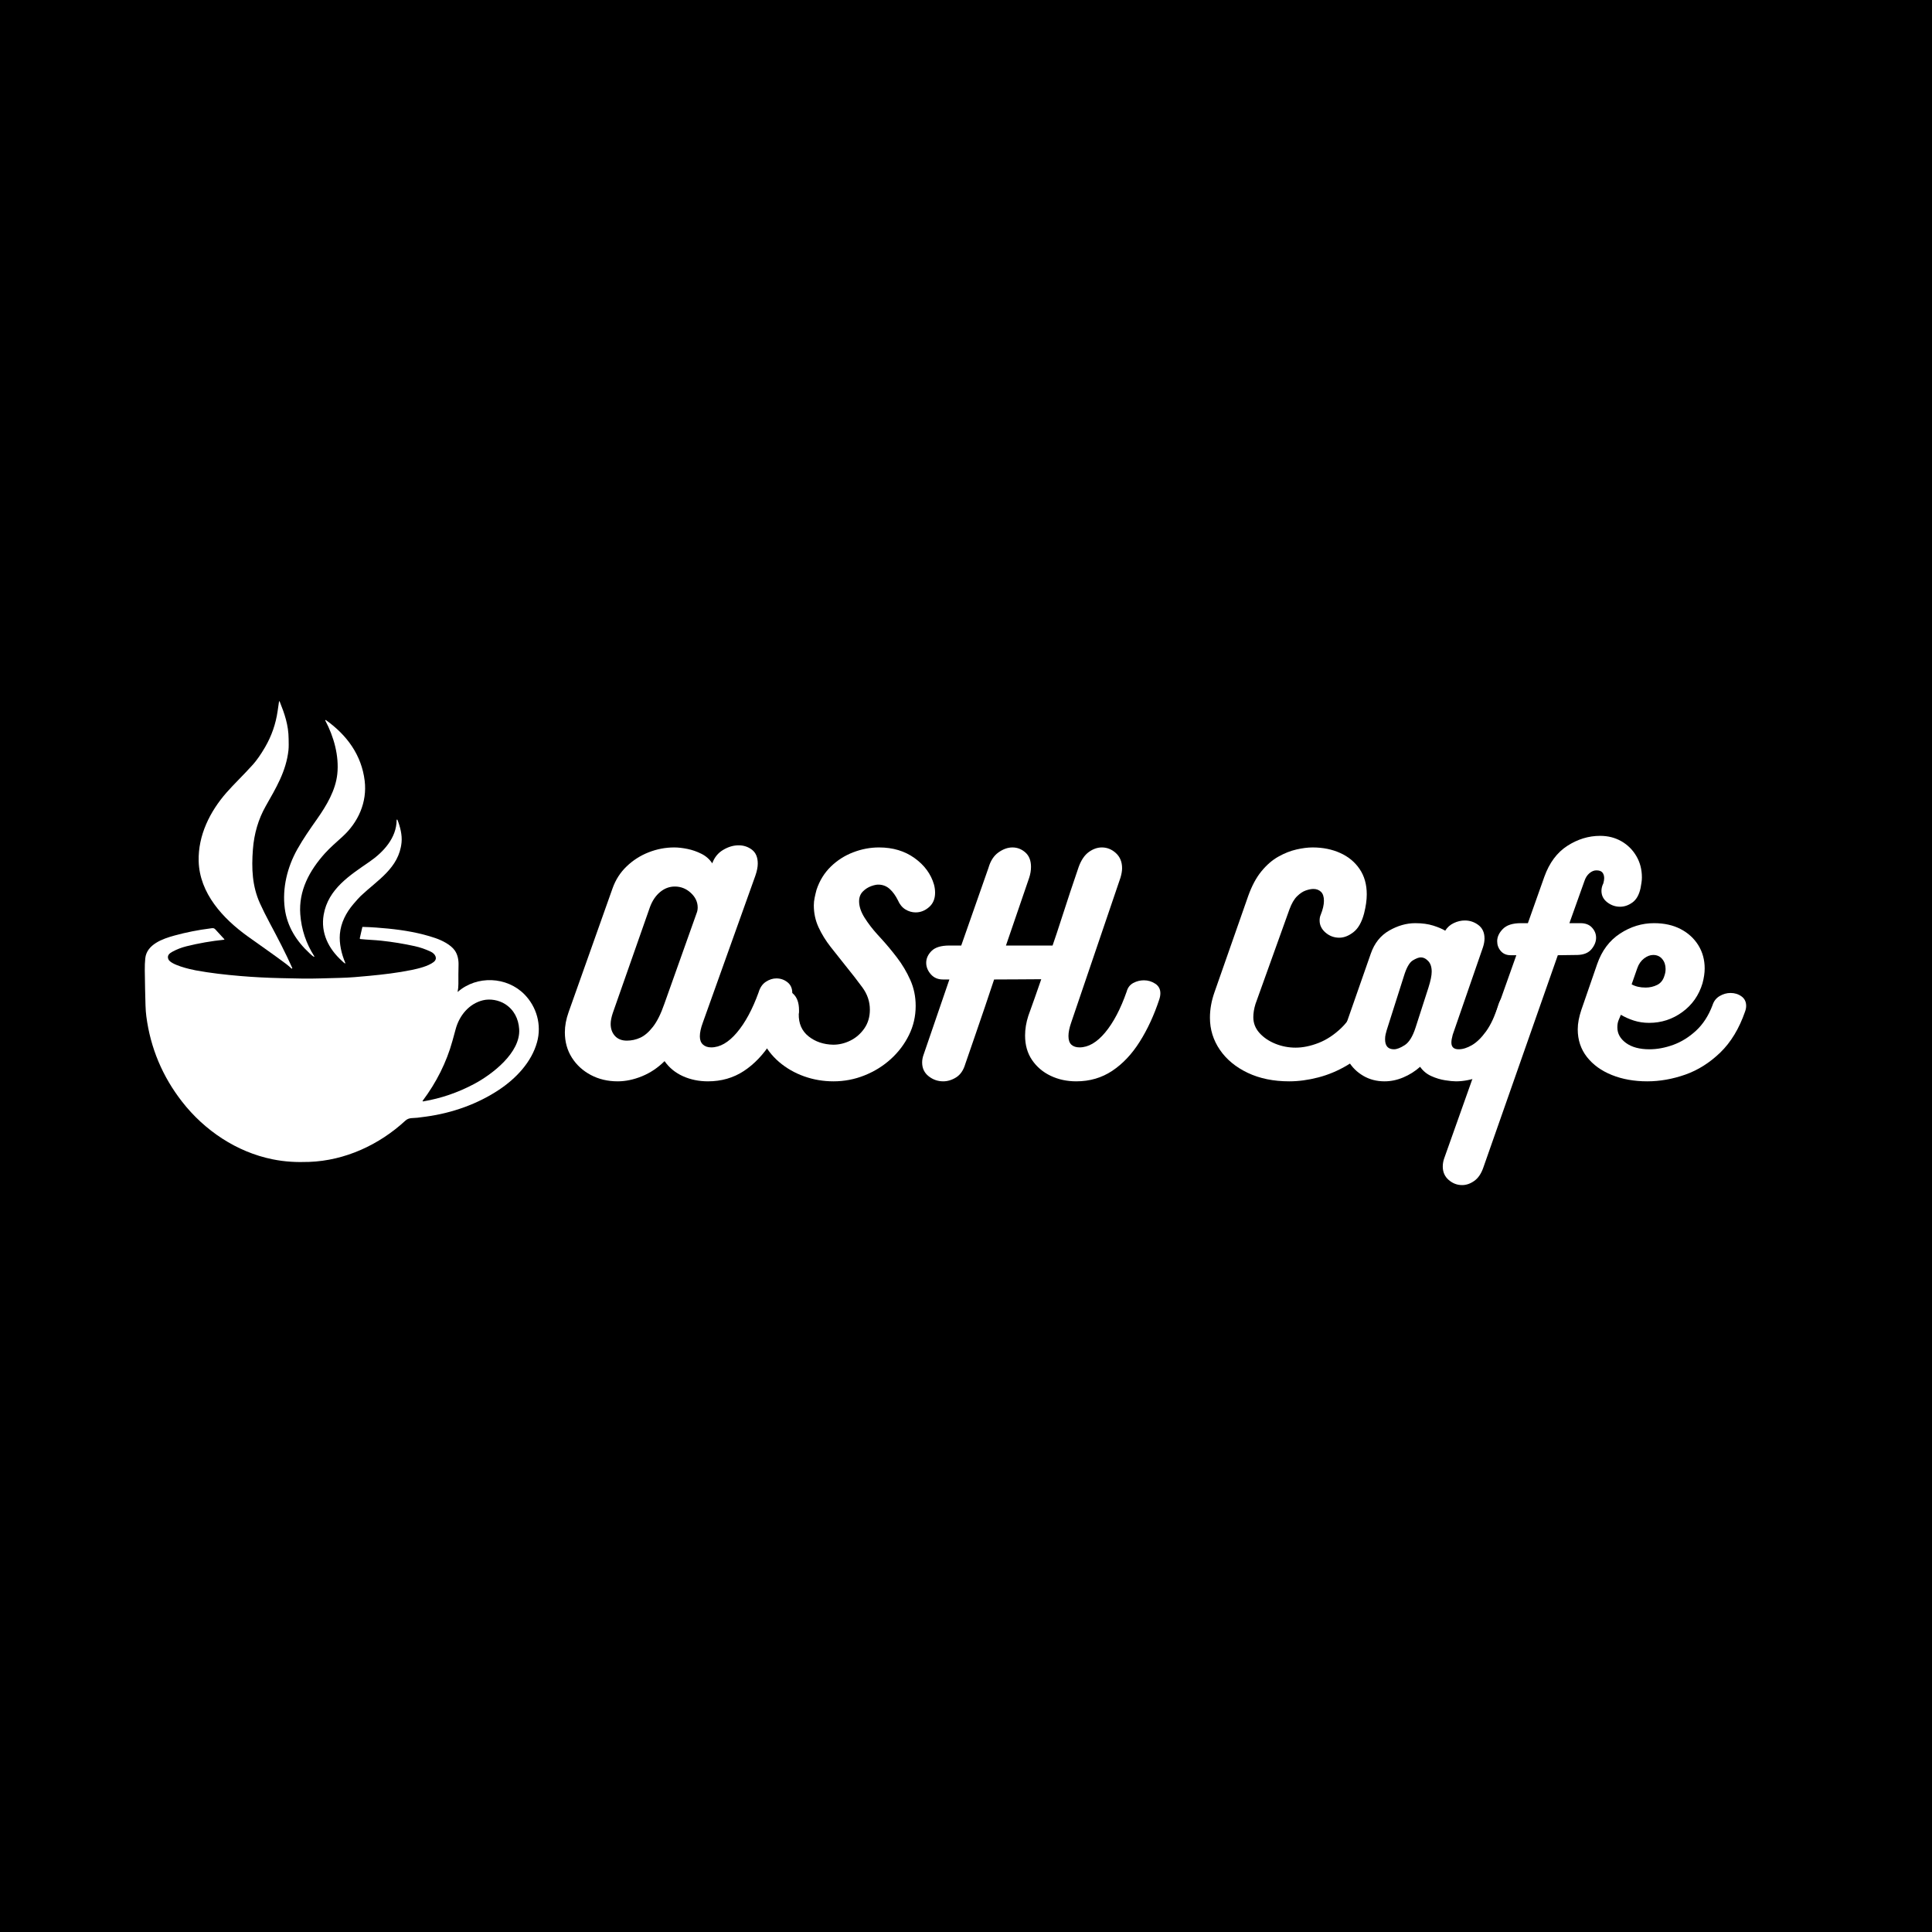 <svg xmlns="http://www.w3.org/2000/svg" xmlns:xlink="http://www.w3.org/1999/xlink" width="1080" zoomAndPan="magnify" viewBox="0 0 810 810" height="1080" preserveAspectRatio="xMidYMid meet" version="1.0"><defs><g/><clipPath id="1fa95d8965"><path d="M 60.664 388 L 226 388 L 226 487.406 L 60.664 487.406 Z M 60.664 388 " clip-rule="nonzero"/></clipPath></defs><rect x="-81" width="972" fill="#ffffff" y="-81" height="972" fill-opacity="1"/><rect x="-81" width="972" fill="#000000" y="-81" height="972" fill-opacity="1"/><path fill="#ffffff" d="M 94.949 332.312 C 98.102 328.715 102.16 324.871 105.98 320.613 C 107.648 318.758 109.367 316.297 111.145 313.234 C 113.855 308.566 115.602 303.562 116.383 298.211 C 116.582 296.84 116.781 295.477 116.98 294.125 C 116.988 294.055 117.027 294.016 117.098 294.008 C 117.168 294 117.219 294.027 117.246 294.094 C 119.32 299.273 120.957 303.918 121.012 309.816 C 121.023 311.422 121.105 313.059 120.934 314.59 C 119.945 323.441 115.684 330.414 111.406 337.977 C 108.332 343.41 106.543 349.441 106.035 356.078 C 105.41 364.199 105.742 371.523 108.98 378.715 C 110.09 381.176 111.5 384.008 113.211 387.211 C 116.48 393.32 119.699 399.48 122.52 405.805 C 122.562 405.906 122.539 405.988 122.449 406.051 C 122.359 406.117 122.273 406.113 122.191 406.043 C 121.512 405.422 120.809 404.781 120.066 404.223 C 114.262 399.883 109.258 396.461 103.852 392.578 C 93.527 385.16 83.637 374.535 83.293 361.035 C 83.012 350.191 88.051 340.188 94.949 332.312 Z M 94.949 332.312 " fill-opacity="1" fill-rule="nonzero"/><path fill="#ffffff" d="M 129.875 399.75 C 124.312 394.629 120.398 388.492 119.398 380.918 C 118.273 372.367 120.461 363.516 124.656 356.043 C 127.137 351.621 130.051 347.477 132.961 343.332 C 136.93 337.68 140.68 331.371 141.414 324.516 C 142.223 316.953 139.945 308.781 136.387 302.113 C 136.348 302.035 136.359 301.969 136.426 301.91 C 136.492 301.852 136.559 301.848 136.633 301.898 C 145.391 308.137 151.582 316.5 152.895 327.355 C 153.98 336.348 150.184 344.766 143.586 350.77 C 141.066 353.059 138.34 355.406 136.164 357.832 C 129.75 364.988 125.156 373.398 125.895 383.332 C 126.367 389.688 128.328 395.555 131.77 400.926 C 131.812 400.988 131.809 401.047 131.754 401.102 C 131.703 401.152 131.645 401.16 131.582 401.125 C 130.898 400.734 130.434 400.27 129.875 399.75 Z M 129.875 399.75 " fill-opacity="1" fill-rule="nonzero"/><path fill="#ffffff" d="M 143.254 402.758 C 137.73 397.742 134.398 391.098 135.699 383.527 C 137.57 372.66 146.73 366.949 154.988 361.234 C 160.789 357.219 166.273 351.258 166.289 343.789 C 166.293 343.691 166.34 343.637 166.434 343.617 C 166.527 343.602 166.594 343.637 166.633 343.723 C 167.777 346.625 168.664 350.09 168.352 353.203 C 167.281 363.953 158.203 369.023 151.23 375.645 C 150.609 376.234 149.578 377.371 148.141 379.062 C 145.098 382.637 142.895 386.887 142.496 391.609 C 142.156 395.613 143.191 400 144.777 403.723 C 144.805 403.785 144.793 403.84 144.742 403.883 C 144.688 403.93 144.633 403.934 144.574 403.895 C 144.086 403.594 143.602 403.074 143.254 402.758 Z M 143.254 402.758 " fill-opacity="1" fill-rule="nonzero"/><g clip-path="url(#1fa95d8965)"><path fill="#ffffff" d="M 191.934 415.84 C 199.898 408.867 212.52 409.379 219.902 416.93 C 224.965 422.109 227.164 429.645 225.172 436.898 C 222.859 445.332 216.32 452.156 209.273 456.855 C 200.238 462.875 189.562 466.648 178.699 468.133 C 177.465 468.301 176.227 468.461 174.988 468.617 C 173.184 468.84 171.453 468.453 169.949 469.844 C 158.98 479.965 144.691 486.578 129.645 487.133 C 124.227 487.328 119.496 487.098 114.277 486.043 C 99.203 483.008 85.742 473.953 76.363 461.922 C 68.102 451.324 63.098 439.395 61.352 426.137 C 61.176 424.805 61.059 423.277 61.004 421.555 C 60.871 417.242 60.77 412.332 60.703 406.832 C 60.68 404.984 60.746 403.301 60.906 401.785 C 61.512 395.965 68.16 393.594 73.121 392.234 C 78.043 390.887 83.039 389.891 88.105 389.254 C 89.039 389.137 89.625 388.906 90.344 389.719 C 91.57 391.102 92.805 392.445 94.039 393.746 C 94.082 393.789 94.09 393.84 94.07 393.895 C 94.051 393.949 94.008 393.98 93.949 393.984 C 88.562 394.539 83.293 395.457 78.141 396.742 C 76.082 397.254 74.129 398.012 72.277 399.016 C 70.977 399.723 69.957 400.621 70.586 402.156 C 71.555 404.516 79.562 406.371 82.074 406.832 C 88.277 407.973 94.484 408.664 100.762 409.195 C 106.328 409.668 112.035 409.965 117.887 410.09 C 123.738 410.219 129.094 410.383 134.539 410.199 C 137.191 410.109 139.84 410.039 142.492 409.984 C 146.535 409.902 150.711 409.516 154.77 409.129 C 160.746 408.562 166.723 407.867 172.609 406.66 C 175.406 406.086 179.539 405.086 181.801 403.34 C 183.688 401.879 182.418 399.863 180.621 399.008 C 178.414 397.961 176.156 397.18 173.855 396.676 C 169.301 395.668 164.621 394.906 159.824 394.387 C 157.281 394.109 154.012 394.008 151.117 393.711 C 151.027 393.703 150.953 393.66 150.898 393.586 C 150.844 393.508 150.828 393.426 150.848 393.336 L 151.902 388.734 C 151.922 388.648 151.973 388.609 152.059 388.609 C 155.617 388.684 160.023 389.039 162.734 389.312 C 169.395 389.98 176.051 391.094 182.445 393.27 C 185.328 394.246 188.977 396.066 190.672 398.492 C 191.887 400.227 192.297 402.418 192.246 404.547 C 192.184 407.191 192.16 409.836 192.184 412.48 C 192.191 413.598 192.086 414.703 191.863 415.801 C 191.848 415.883 191.871 415.898 191.934 415.84 Z M 211.766 420.965 C 209.109 419.277 205.484 418.633 202.441 419.383 C 196.598 420.828 192.582 425.793 191.055 431.414 C 190.602 433.086 190.141 434.754 189.68 436.426 C 187.199 445.43 182.906 453.883 177.301 461.367 C 177.062 461.688 177.137 461.812 177.531 461.746 C 184.852 460.508 191.906 458.098 198.688 454.512 C 206.332 450.469 218.305 441.32 217.668 431.469 C 217.387 427.117 215.48 423.32 211.766 420.965 Z M 211.766 420.965 " fill-opacity="1" fill-rule="nonzero"/></g><g fill="#ffffff" fill-opacity="1"><g transform="translate(239.868, 453.355)"><g><path d="M 78.172 -37.281 C 78.773 -39.312 79.789 -40.797 81.219 -41.734 C 82.656 -42.68 84.125 -43.156 85.625 -43.156 C 87.363 -43.156 88.91 -42.625 90.266 -41.562 C 91.617 -40.508 92.297 -39.004 92.297 -37.047 C 92.297 -36.148 92.145 -35.285 91.844 -34.453 C 89.582 -27.672 86.812 -21.68 83.531 -16.484 C 80.258 -11.297 76.422 -7.25 72.016 -4.344 C 67.609 -1.445 62.582 0 56.938 0 C 53.164 0 49.68 -0.711 46.484 -2.141 C 43.285 -3.578 40.707 -5.688 38.75 -8.469 C 35.957 -5.688 32.812 -3.578 29.312 -2.141 C 25.812 -0.711 22.406 0 19.094 0 C 14.945 0 11.195 -0.883 7.844 -2.656 C 4.5 -4.426 1.848 -6.852 -0.109 -9.938 C -2.066 -13.031 -3.047 -16.57 -3.047 -20.562 C -3.047 -23.27 -2.52 -26.094 -1.469 -29.031 L 16.938 -80.891 C 18.219 -84.504 20.195 -87.586 22.875 -90.141 C 25.551 -92.703 28.617 -94.66 32.078 -96.016 C 35.547 -97.379 39.125 -98.062 42.812 -98.062 C 44.469 -98.062 46.312 -97.852 48.344 -97.438 C 50.383 -97.02 52.344 -96.336 54.219 -95.391 C 56.102 -94.453 57.613 -93.117 58.75 -91.391 C 59.645 -93.879 61.164 -95.758 63.312 -97.031 C 65.457 -98.312 67.625 -98.953 69.812 -98.953 C 71.926 -98.953 73.789 -98.332 75.406 -97.094 C 77.02 -95.852 77.828 -93.914 77.828 -91.281 C 77.828 -89.844 77.488 -88.145 76.812 -86.188 L 54.797 -24.625 C 53.961 -22.363 53.547 -20.441 53.547 -18.859 C 53.547 -17.359 53.977 -16.211 54.844 -15.422 C 55.707 -14.629 56.859 -14.234 58.297 -14.234 C 61.984 -14.234 65.578 -16.301 69.078 -20.438 C 72.578 -24.582 75.609 -30.195 78.172 -37.281 Z M 22.938 -17.062 C 24.895 -17.062 26.773 -17.473 28.578 -18.297 C 30.391 -19.129 32.16 -20.656 33.891 -22.875 C 35.617 -25.094 37.203 -28.273 38.641 -32.422 L 52.188 -70.5 C 52.344 -70.875 52.457 -71.266 52.531 -71.672 C 52.602 -72.086 52.641 -72.484 52.641 -72.859 C 52.641 -75.191 51.676 -77.242 49.75 -79.016 C 47.832 -80.785 45.598 -81.672 43.047 -81.672 C 40.785 -81.672 38.727 -80.898 36.875 -79.359 C 35.031 -77.816 33.617 -75.727 32.641 -73.094 L 17.062 -28.688 C 16.457 -26.883 16.156 -25.344 16.156 -24.062 C 16.156 -22.031 16.754 -20.352 17.953 -19.031 C 19.16 -17.719 20.82 -17.062 22.938 -17.062 Z M 22.938 -17.062 "/></g></g></g><g fill="#ffffff" fill-opacity="1"><g transform="translate(312.51, 453.355)"><g><path d="M 56.031 -98.062 C 61.832 -98.062 66.801 -96.57 70.938 -93.594 C 75.082 -90.613 77.797 -86.906 79.078 -82.469 C 79.379 -81.332 79.531 -80.203 79.531 -79.078 C 79.531 -76.516 78.68 -74.5 76.984 -73.031 C 75.297 -71.562 73.43 -70.828 71.391 -70.828 C 69.891 -70.828 68.457 -71.238 67.094 -72.062 C 65.738 -72.895 64.688 -74.18 63.938 -75.922 C 62.957 -77.879 61.828 -79.441 60.547 -80.609 C 59.266 -81.773 57.758 -82.395 56.031 -82.469 C 55.207 -82.539 54.113 -82.332 52.75 -81.844 C 51.395 -81.352 50.207 -80.582 49.188 -79.531 C 48.176 -78.477 47.672 -77.125 47.672 -75.469 C 47.672 -73.352 48.422 -71.086 49.922 -68.672 C 51.43 -66.266 53.242 -63.895 55.359 -61.562 L 56.703 -60.094 C 59.047 -57.539 61.328 -54.812 63.547 -51.906 C 65.766 -49.008 67.625 -45.883 69.125 -42.531 C 70.633 -39.176 71.391 -35.539 71.391 -31.625 C 71.391 -27.258 70.445 -23.176 68.562 -19.375 C 66.688 -15.57 64.145 -12.219 60.938 -9.312 C 57.738 -6.414 54.066 -4.141 49.922 -2.484 C 45.785 -0.828 41.457 0 36.938 0 C 32.645 0 28.539 -0.695 24.625 -2.094 C 20.707 -3.488 17.223 -5.484 14.172 -8.078 C 11.129 -10.672 8.738 -13.773 7 -17.391 C 5.27 -21.004 4.477 -25.07 4.625 -29.594 C 4.625 -32.758 5.582 -35.148 7.5 -36.766 C 9.426 -38.391 11.52 -39.203 13.781 -39.203 C 15.969 -39.203 17.961 -38.445 19.766 -36.938 C 21.578 -35.438 22.484 -33.066 22.484 -29.828 C 22.484 -29.598 22.484 -29.348 22.484 -29.078 C 22.484 -28.816 22.445 -28.535 22.375 -28.234 C 22.289 -24.242 23.66 -21.117 26.484 -18.859 C 29.316 -16.609 32.766 -15.441 36.828 -15.359 C 39.316 -15.359 41.727 -15.941 44.062 -17.109 C 46.395 -18.273 48.332 -19.969 49.875 -22.188 C 51.414 -24.414 52.188 -27.035 52.188 -30.047 C 52.188 -33.441 51.129 -36.566 49.016 -39.422 C 46.91 -42.285 44.539 -45.336 41.906 -48.578 C 39.801 -51.211 37.727 -53.828 35.688 -56.422 C 33.656 -59.023 31.977 -61.754 30.656 -64.609 C 29.344 -67.473 28.688 -70.523 28.688 -73.766 C 28.688 -74.816 28.801 -75.891 29.031 -76.984 C 29.258 -78.078 29.523 -79.191 29.828 -80.328 C 31.109 -84.16 33.102 -87.395 35.812 -90.031 C 38.52 -92.664 41.645 -94.66 45.188 -96.016 C 48.727 -97.379 52.344 -98.062 56.031 -98.062 Z M 56.031 -98.062 "/></g></g><g transform="translate(389.331, 453.355)"><g><path d="M 83.031 -37.625 C 83.477 -39.281 84.398 -40.484 85.797 -41.234 C 87.191 -41.984 88.68 -42.359 90.266 -42.359 C 91.992 -42.359 93.57 -41.883 95 -40.938 C 96.438 -40 97.156 -38.664 97.156 -36.938 C 97.156 -36.113 97.004 -35.25 96.703 -34.344 C 94.516 -27.719 91.781 -21.805 88.5 -16.609 C 85.227 -11.41 81.391 -7.344 76.984 -4.406 C 72.578 -1.469 67.551 0 61.906 0 C 57.988 0 54.41 -0.77 51.172 -2.312 C 47.93 -3.852 45.332 -6.055 43.375 -8.922 C 41.414 -11.785 40.438 -15.211 40.438 -19.203 C 40.438 -21.91 40.891 -24.66 41.797 -27.453 C 42.848 -30.391 43.75 -32.91 44.5 -35.016 C 45.258 -37.129 46.164 -39.727 47.219 -42.812 C 43.832 -42.812 40.578 -42.789 37.453 -42.75 C 34.328 -42.719 30.992 -42.703 27.453 -42.703 C 26.316 -39.234 25.035 -35.41 23.609 -31.234 C 22.18 -27.055 20.75 -22.875 19.312 -18.688 C 17.883 -14.508 16.566 -10.691 15.359 -7.234 C 14.609 -4.672 13.348 -2.82 11.578 -1.688 C 9.805 -0.562 7.977 0 6.094 0 C 3.844 0 1.812 -0.711 0 -2.141 C -1.812 -3.578 -2.719 -5.5 -2.719 -7.906 C -2.719 -9.039 -2.488 -10.207 -2.031 -11.406 L 8.703 -42.703 L 5.984 -42.703 C 3.879 -42.703 2.188 -43.438 0.906 -44.906 C -0.375 -46.375 -1.016 -47.973 -1.016 -49.703 C -1.016 -51.516 -0.266 -53.172 1.234 -54.672 C 2.742 -56.18 5.234 -56.938 8.703 -56.938 L 13.672 -56.938 L 25.078 -89.469 C 25.91 -92.406 27.305 -94.57 29.266 -95.969 C 31.223 -97.363 33.18 -98.062 35.141 -98.062 C 37.172 -98.062 38.973 -97.363 40.547 -95.969 C 42.129 -94.57 42.922 -92.555 42.922 -89.922 C 42.922 -88.41 42.66 -86.867 42.141 -85.297 L 32.422 -56.938 L 51.969 -56.938 C 53.094 -60.176 54.273 -63.734 55.516 -67.609 C 56.766 -71.484 58.031 -75.359 59.312 -79.234 C 60.594 -83.117 61.797 -86.68 62.922 -89.922 C 63.973 -92.785 65.383 -94.859 67.156 -96.141 C 68.926 -97.422 70.754 -98.062 72.641 -98.062 C 74.828 -98.062 76.785 -97.27 78.516 -95.688 C 80.242 -94.102 81.109 -91.992 81.109 -89.359 C 81.109 -88.223 80.883 -86.906 80.438 -85.406 L 59.766 -24.625 C 59.004 -22.438 58.625 -20.555 58.625 -18.984 C 58.625 -17.328 59.035 -16.117 59.859 -15.359 C 60.691 -14.609 61.828 -14.234 63.266 -14.234 C 66.953 -14.234 70.523 -16.301 73.984 -20.438 C 77.453 -24.582 80.469 -30.312 83.031 -37.625 Z M 83.031 -37.625 "/></g></g><g transform="translate(466.943, 453.355)"><g/></g><g transform="translate(510.099, 453.355)"><g><path d="M 59.422 -33.891 C 59.797 -35.617 60.625 -36.859 61.906 -37.609 C 63.188 -38.367 64.539 -38.75 65.969 -38.75 C 67.707 -38.75 69.312 -38.203 70.781 -37.109 C 72.25 -36.016 72.984 -34.488 72.984 -32.531 C 72.984 -31.852 72.867 -31.062 72.641 -30.156 C 70.91 -24.664 68.484 -19.977 65.359 -16.094 C 62.234 -12.219 58.711 -9.113 54.797 -6.781 C 50.879 -4.445 46.812 -2.734 42.594 -1.641 C 38.375 -0.547 34.305 0 30.391 0 C 23.836 0 18.055 -1.18 13.047 -3.547 C 8.035 -5.922 4.133 -9.141 1.344 -13.203 C -1.438 -17.273 -2.828 -21.758 -2.828 -26.656 C -2.828 -30.195 -2.188 -33.773 -0.906 -37.391 L 13.219 -77.719 C 14.727 -81.938 16.57 -85.379 18.75 -88.047 C 20.938 -90.723 23.305 -92.773 25.859 -94.203 C 28.422 -95.641 30.945 -96.641 33.438 -97.203 C 35.926 -97.773 38.188 -98.062 40.219 -98.062 C 44.508 -98.062 48.367 -97.285 51.797 -95.734 C 55.223 -94.191 57.93 -91.953 59.922 -89.016 C 61.922 -86.078 62.922 -82.539 62.922 -78.406 C 62.922 -77.195 62.828 -75.93 62.641 -74.609 C 62.453 -73.297 62.172 -71.883 61.797 -70.375 C 60.816 -66.688 59.328 -64.07 57.328 -62.531 C 55.336 -60.988 53.363 -60.219 51.406 -60.219 C 49.219 -60.219 47.297 -60.93 45.641 -62.359 C 43.984 -63.785 43.156 -65.477 43.156 -67.438 C 43.156 -68.344 43.305 -69.133 43.609 -69.812 C 44.516 -72.07 44.969 -74.031 44.969 -75.688 C 44.969 -77.414 44.551 -78.676 43.719 -79.469 C 42.883 -80.258 41.832 -80.656 40.562 -80.656 C 39.656 -80.656 38.598 -80.445 37.391 -80.031 C 36.18 -79.625 34.957 -78.816 33.719 -77.609 C 32.477 -76.398 31.406 -74.555 30.5 -72.078 L 16.266 -32.422 C 15.961 -31.441 15.734 -30.477 15.578 -29.531 C 15.43 -28.594 15.359 -27.711 15.359 -26.891 C 15.359 -24.398 16.223 -22.191 17.953 -20.266 C 19.691 -18.348 21.914 -16.844 24.625 -15.75 C 27.332 -14.664 30.156 -14.125 33.094 -14.125 C 36.113 -14.125 39.316 -14.781 42.703 -16.094 C 46.086 -17.414 49.285 -19.523 52.297 -22.422 C 55.316 -25.328 57.691 -29.148 59.422 -33.891 Z M 59.422 -33.891 "/></g></g><g transform="translate(565.342, 453.355)"><g><path d="M 70.828 -38.188 C 72.484 -38.188 73.93 -37.695 75.172 -36.719 C 76.422 -35.738 77.047 -34.27 77.047 -32.312 C 77.047 -31.332 76.781 -30.086 76.25 -28.578 C 75.727 -27.078 75.051 -25.234 74.219 -23.047 C 71.812 -16.941 68.93 -12.234 65.578 -8.922 C 62.223 -5.609 58.754 -3.289 55.172 -1.969 C 51.598 -0.656 48.234 0 45.078 0 C 43.941 0 42.414 -0.148 40.5 -0.453 C 38.582 -0.754 36.66 -1.336 34.734 -2.203 C 32.816 -3.066 31.254 -4.363 30.047 -6.094 C 27.941 -4.219 25.586 -2.734 22.984 -1.641 C 20.391 -0.547 17.773 0 15.141 0 C 11.828 0 8.852 -0.77 6.219 -2.312 C 3.582 -3.852 1.492 -5.922 -0.047 -8.516 C -1.598 -11.117 -2.375 -13.969 -2.375 -17.062 C -2.375 -18.113 -2.258 -19.145 -2.031 -20.156 C -1.801 -21.176 -1.539 -22.176 -1.25 -23.156 L 9.375 -53.547 C 10.883 -57.91 13.445 -61.129 17.062 -63.203 C 20.676 -65.273 24.328 -66.312 28.016 -66.312 C 30.879 -66.312 33.383 -65.973 35.531 -65.297 C 37.676 -64.617 39.352 -63.906 40.562 -63.156 C 41.457 -64.582 42.66 -65.648 44.172 -66.359 C 45.68 -67.078 47.223 -67.438 48.797 -67.438 C 50.91 -67.438 52.812 -66.797 54.5 -65.516 C 56.195 -64.234 57.047 -62.352 57.047 -59.875 C 57.047 -58.738 56.82 -57.492 56.375 -56.141 L 43.719 -19.547 C 43.344 -18.191 43.156 -17.098 43.156 -16.266 C 43.156 -14.379 44.172 -13.438 46.203 -13.438 C 47.93 -13.438 49.797 -14.02 51.797 -15.188 C 53.797 -16.352 55.773 -18.289 57.734 -21 C 59.691 -23.719 61.383 -27.375 62.812 -31.969 C 63.488 -34.156 64.598 -35.738 66.141 -36.719 C 67.68 -37.695 69.242 -38.188 70.828 -38.188 Z M 33.547 -39.312 C 34.453 -42.176 34.906 -44.398 34.906 -45.984 C 34.906 -47.941 34.414 -49.426 33.438 -50.438 C 32.457 -51.457 31.441 -51.969 30.391 -51.969 C 29.484 -51.969 28.332 -51.535 26.938 -50.672 C 25.551 -49.805 24.328 -47.641 23.266 -44.172 L 16.047 -21.469 C 15.891 -20.938 15.734 -20.348 15.578 -19.703 C 15.43 -19.066 15.359 -18.375 15.359 -17.625 C 15.359 -14.832 16.602 -13.438 19.094 -13.438 C 20.301 -13.438 21.805 -14.02 23.609 -15.188 C 25.422 -16.352 26.926 -18.785 28.125 -22.484 Z M 33.547 -39.312 "/></g></g><g transform="translate(624.653, 453.355)"><g><path d="M 11.078 -52.875 L 8.703 -52.875 C 6.961 -52.875 5.582 -53.457 4.562 -54.625 C 3.551 -55.789 3.047 -57.164 3.047 -58.75 C 3.047 -60.551 3.836 -62.258 5.422 -63.875 C 7.004 -65.5 9.523 -66.312 12.984 -66.312 L 15.922 -66.312 L 22.812 -85.75 C 24.926 -91.625 28.145 -95.953 32.469 -98.734 C 36.801 -101.523 41.379 -102.922 46.203 -102.922 C 49.516 -102.922 52.488 -102.164 55.125 -100.656 C 57.758 -99.145 59.848 -97.07 61.391 -94.438 C 62.941 -91.801 63.719 -88.828 63.719 -85.516 C 63.719 -84.766 63.66 -84.031 63.547 -83.312 C 63.43 -82.594 63.301 -81.82 63.156 -81 C 62.551 -78.207 61.422 -76.207 59.766 -75 C 58.109 -73.801 56.375 -73.203 54.562 -73.203 C 52.602 -73.203 50.812 -73.82 49.188 -75.062 C 47.57 -76.312 46.766 -77.914 46.766 -79.875 C 46.766 -80.926 47.031 -81.977 47.562 -83.031 C 47.789 -83.863 47.906 -84.578 47.906 -85.172 C 47.906 -86.148 47.66 -86.941 47.172 -87.547 C 46.68 -88.148 45.832 -88.453 44.625 -88.453 C 43.645 -88.453 42.68 -88.055 41.734 -87.266 C 40.797 -86.473 40.102 -85.398 39.656 -84.047 L 33.328 -66.312 L 37.953 -66.312 C 40.066 -66.312 41.688 -65.688 42.812 -64.438 C 43.945 -63.195 44.516 -61.789 44.516 -60.219 C 44.516 -58.562 43.875 -56.957 42.594 -55.406 C 41.312 -53.863 39.352 -53.055 36.719 -52.984 L 28.469 -52.875 L -2.719 36.031 C -3.613 38.664 -4.891 40.566 -6.547 41.734 C -8.203 42.91 -9.898 43.5 -11.641 43.5 C -13.742 43.5 -15.625 42.781 -17.281 41.344 C -18.938 39.914 -19.766 38.035 -19.766 35.703 C -19.766 34.492 -19.539 33.285 -19.094 32.078 Z M 11.078 -52.875 "/></g></g><g transform="translate(660.804, 453.355)"><g><path d="M 57.156 -31.859 C 57.688 -33.586 58.688 -34.883 60.156 -35.75 C 61.625 -36.613 63.148 -37.047 64.734 -37.047 C 66.461 -37.047 67.984 -36.578 69.297 -35.641 C 70.617 -34.703 71.281 -33.363 71.281 -31.625 C 71.281 -30.875 71.129 -30.086 70.828 -29.266 C 68.348 -22.109 64.883 -16.379 60.438 -12.078 C 55.988 -7.785 51.094 -4.695 45.75 -2.812 C 40.406 -0.938 35.098 0 29.828 0 C 24.328 0 19.375 -0.883 14.969 -2.656 C 10.562 -4.426 7.078 -6.945 4.516 -10.219 C 1.953 -13.5 0.672 -17.359 0.672 -21.797 C 0.672 -23.078 0.801 -24.395 1.062 -25.75 C 1.332 -27.113 1.691 -28.473 2.141 -29.828 L 8.812 -49.141 C 10.77 -54.785 13.969 -59.055 18.406 -61.953 C 22.852 -64.859 27.598 -66.312 32.641 -66.312 C 36.941 -66.312 40.672 -65.484 43.828 -63.828 C 46.992 -62.172 49.461 -59.91 51.234 -57.047 C 53.004 -54.18 53.891 -50.941 53.891 -47.328 C 53.891 -45.453 53.586 -43.383 52.984 -41.125 C 51.473 -36.07 48.645 -32.039 44.5 -29.031 C 40.363 -26.02 35.734 -24.516 30.609 -24.516 C 28.348 -24.516 26.219 -24.832 24.219 -25.469 C 22.227 -26.113 20.406 -26.926 18.75 -27.906 L 17.844 -25.75 C 17.625 -25.227 17.473 -24.703 17.391 -24.172 C 17.316 -23.648 17.281 -23.125 17.281 -22.594 C 17.281 -20.031 18.484 -17.863 20.891 -16.094 C 23.305 -14.32 26.586 -13.438 30.734 -13.438 C 33.961 -13.438 37.289 -14.055 40.719 -15.297 C 44.145 -16.547 47.328 -18.523 50.266 -21.234 C 53.203 -23.953 55.5 -27.492 57.156 -31.859 Z M 32.312 -52.984 C 31.031 -52.984 29.75 -52.492 28.469 -51.516 C 27.188 -50.535 26.242 -49.18 25.641 -47.453 L 23.266 -40.672 C 24.848 -39.766 26.805 -39.312 29.141 -39.312 C 30.879 -39.312 32.5 -39.688 34 -40.438 C 35.508 -41.195 36.523 -42.516 37.047 -44.391 C 37.348 -45.223 37.5 -46.129 37.5 -47.109 C 37.5 -48.766 37.031 -50.156 36.094 -51.281 C 35.156 -52.414 33.895 -52.984 32.312 -52.984 Z M 32.312 -52.984 "/></g></g></g></svg>